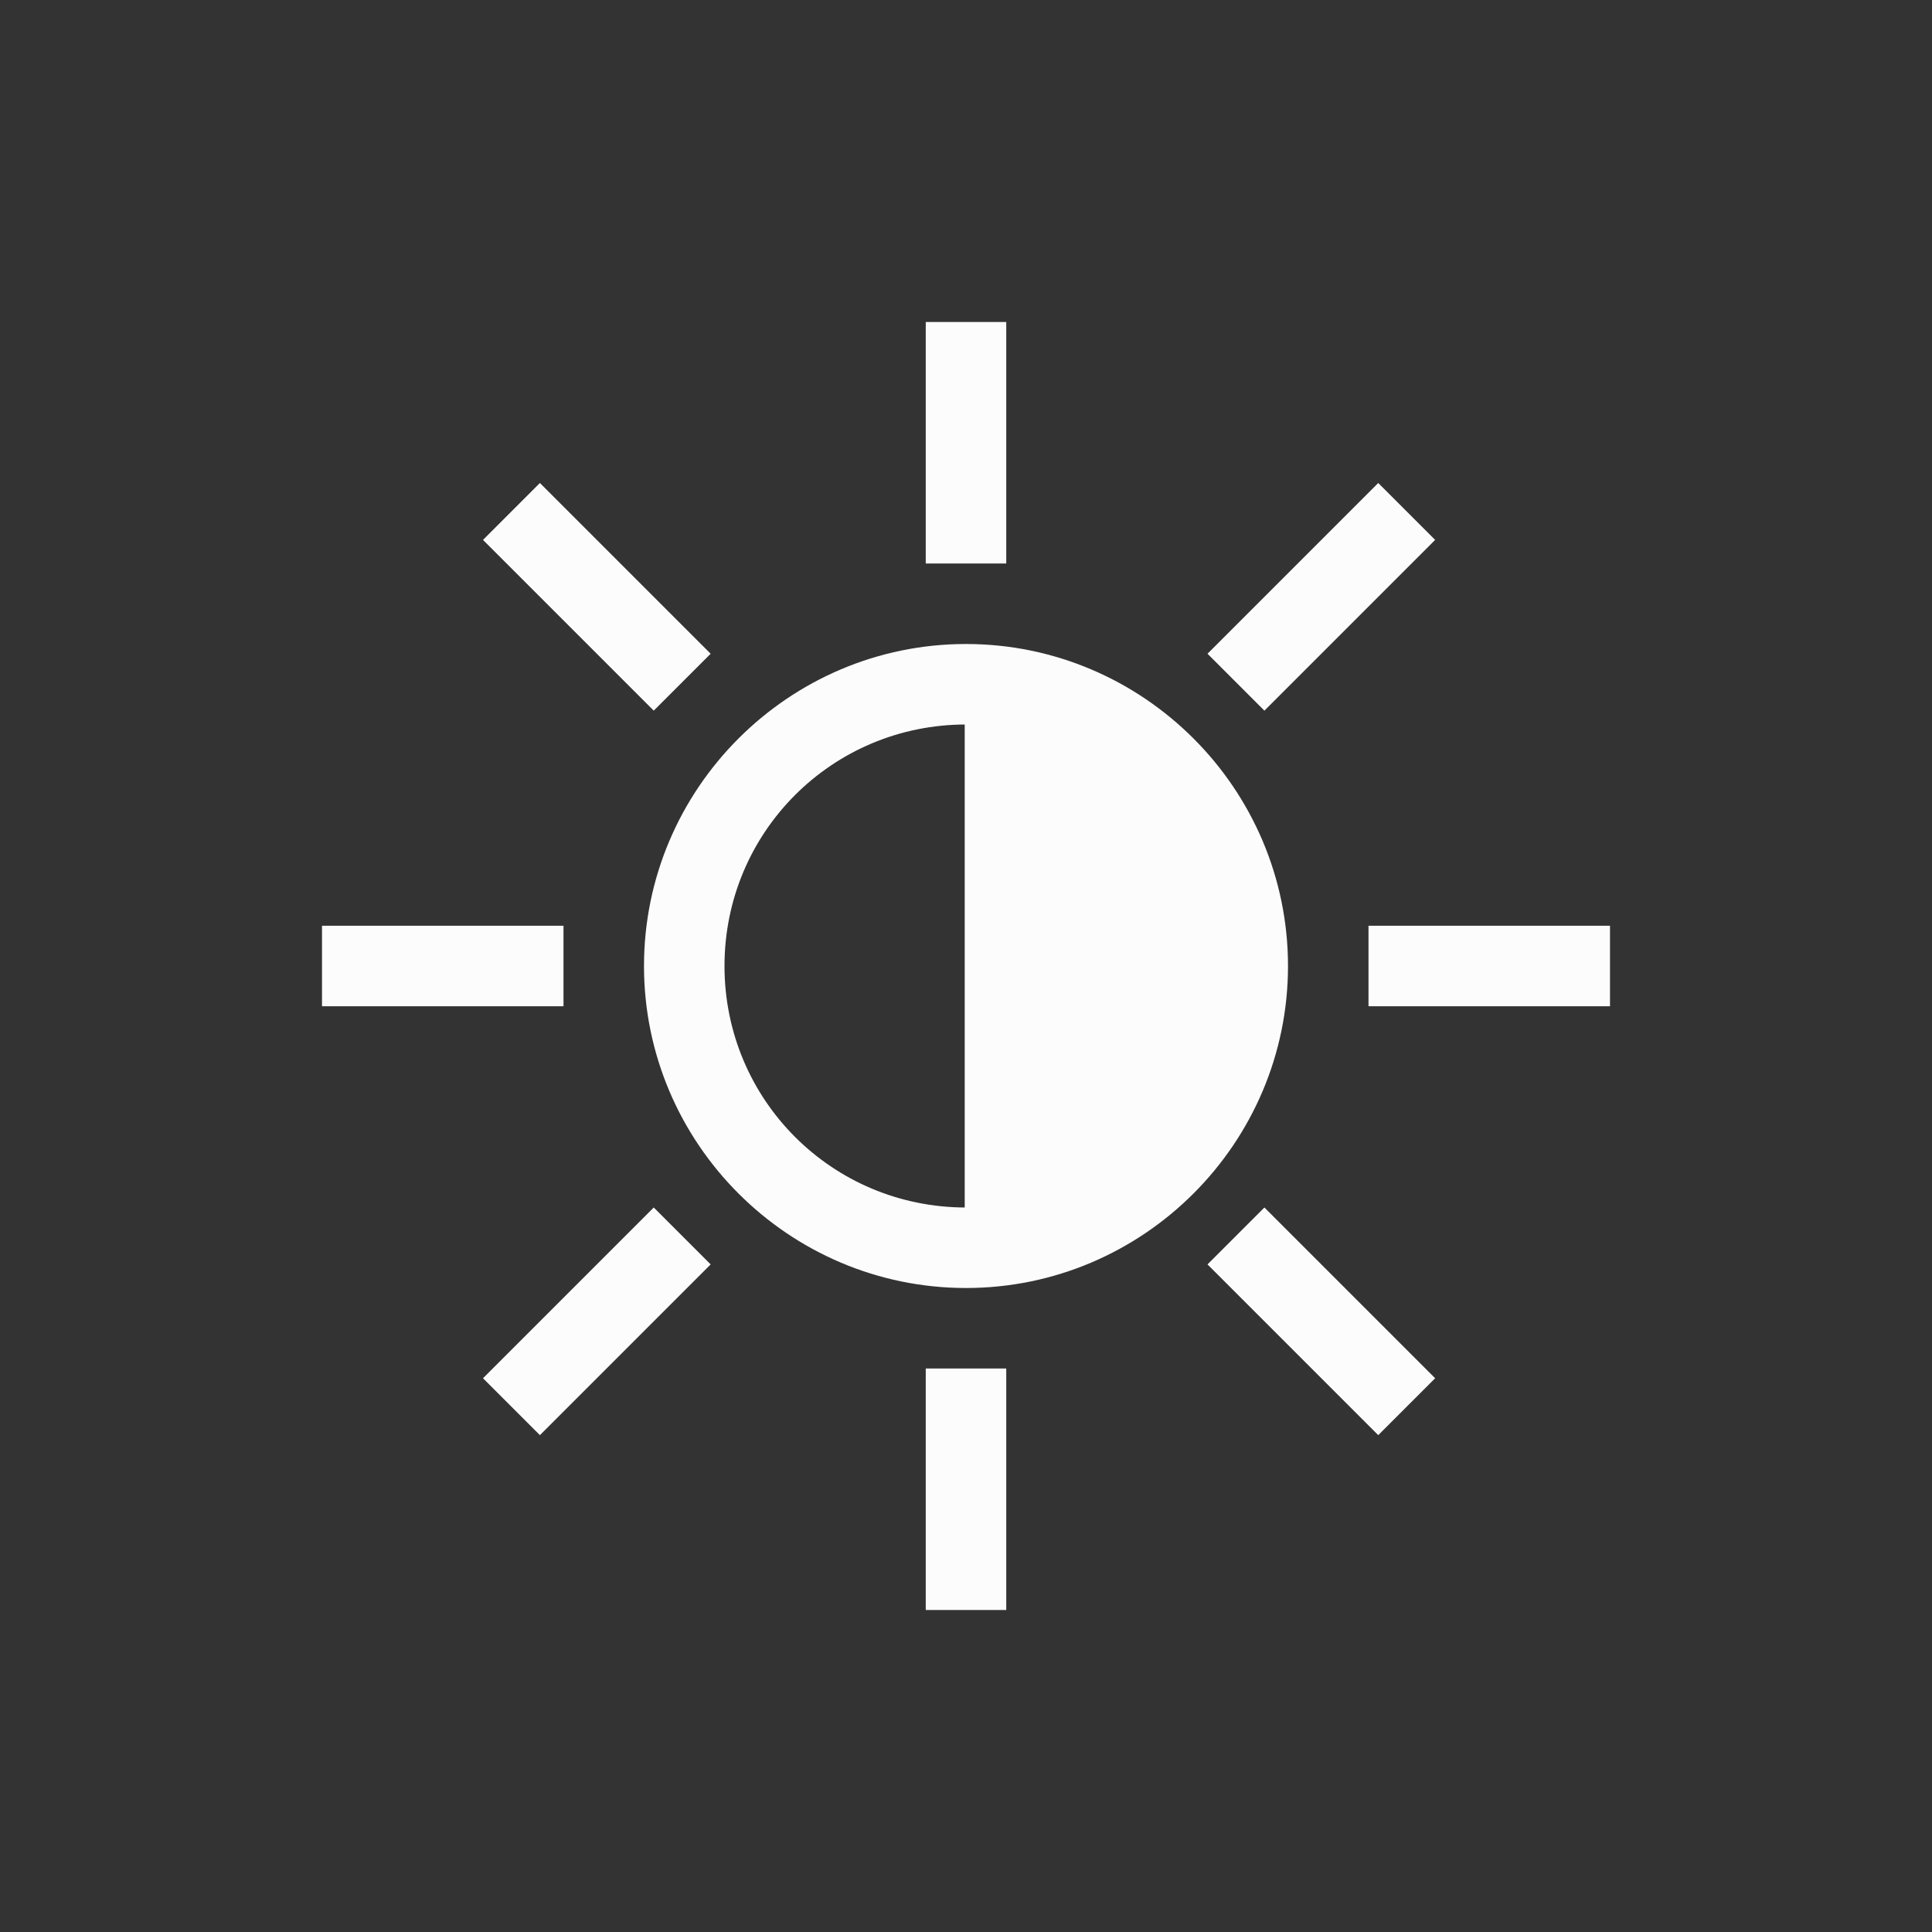 <svg xmlns="http://www.w3.org/2000/svg" version="1.1" viewBox="0 0 24 24" width="24" height="24">
  <rect x="0" y="0" width="24" height="24" fill="#333333" stroke="none"/>
  <defs>
    <style id="current-color-scheme" type="text/css">.ColorScheme-Text { color: #fcfcfc; } </style>
  </defs>
  <g transform="translate(1,1)">
    <g shape-rendering="auto">
      <path d="m11 7c-2.203 0-4 1.797-4 4 0 2.203 1.797 4 4 4 2.203 0 4-1.797 4-4 0-2.203-1.797-4-4-4zm0 1c1.663 0 3 1.337 3 3 0 1.663-1.337 3-3 3-1.663 0-3-1.337-3-3 0-1.663 1.337-3 3-3z" class="ColorScheme-Text" fill="currentColor" color-rendering="auto" dominant-baseline="auto" image-rendering="auto"/>
      <path d="m10.5 3v3h1v-3h-1z" class="ColorScheme-Text" fill="currentColor" color-rendering="auto" dominant-baseline="auto" image-rendering="auto"/>
      <path d="m10.5 16v3h1v-3h-1z" class="ColorScheme-Text" fill="currentColor" color-rendering="auto" dominant-baseline="auto" image-rendering="auto"/>
      <path d="m3 10.5v1h3v-1h-3z" class="ColorScheme-Text" fill="currentColor" color-rendering="auto" dominant-baseline="auto" image-rendering="auto"/>
      <path d="m16 10.5v1h3v-1h-3z" class="ColorScheme-Text" fill="currentColor" color-rendering="auto" dominant-baseline="auto" image-rendering="auto"/>
      <path d="m14.707 14-0.707 0.707 2.121 2.121 0.707-0.707-2.121-2.121z" class="ColorScheme-Text" fill="currentColor" color-rendering="auto" dominant-baseline="auto" image-rendering="auto"/>
      <path d="M 5.707 5 L 5 5.707 L 7.121 7.828 L 7.828 7.121 L 5.707 5 z " class="ColorScheme-Text" fill="currentColor" color-rendering="auto" dominant-baseline="auto" image-rendering="auto"/>
      <path d="M 7.121 14 L 5 16.121 L 5.707 16.828 L 7.828 14.707 L 7.121 14 z " class="ColorScheme-Text" fill="currentColor" color-rendering="auto" dominant-baseline="auto" image-rendering="auto"/>
      <path d="M 16.121 5 L 14 7.121 L 14.707 7.828 L 16.828 5.707 L 16.121 5 z " class="ColorScheme-Text" fill="currentColor" color-rendering="auto" dominant-baseline="auto" image-rendering="auto"/>
      <g>
        <path d="m11 7.75v6.5h2.167l1.083-2.167v-2.167l-1.083-2.167z" class="ColorScheme-Text" fill="currentColor" color-rendering="auto" dominant-baseline="auto" image-rendering="auto"/>
        <path d="m10.984 7.734v0.016 6.516h2.191l1.09-2.178v-2.176l-1.09-2.178h-2.191zm0.031 0.031h2.141l1.078 2.154v2.16l-1.078 2.154h-2.141v-6.469z" class="ColorScheme-Text" fill="currentColor" color-rendering="auto" dominant-baseline="auto" image-rendering="auto"/>
      </g>
    </g>
  </g>
</svg>
